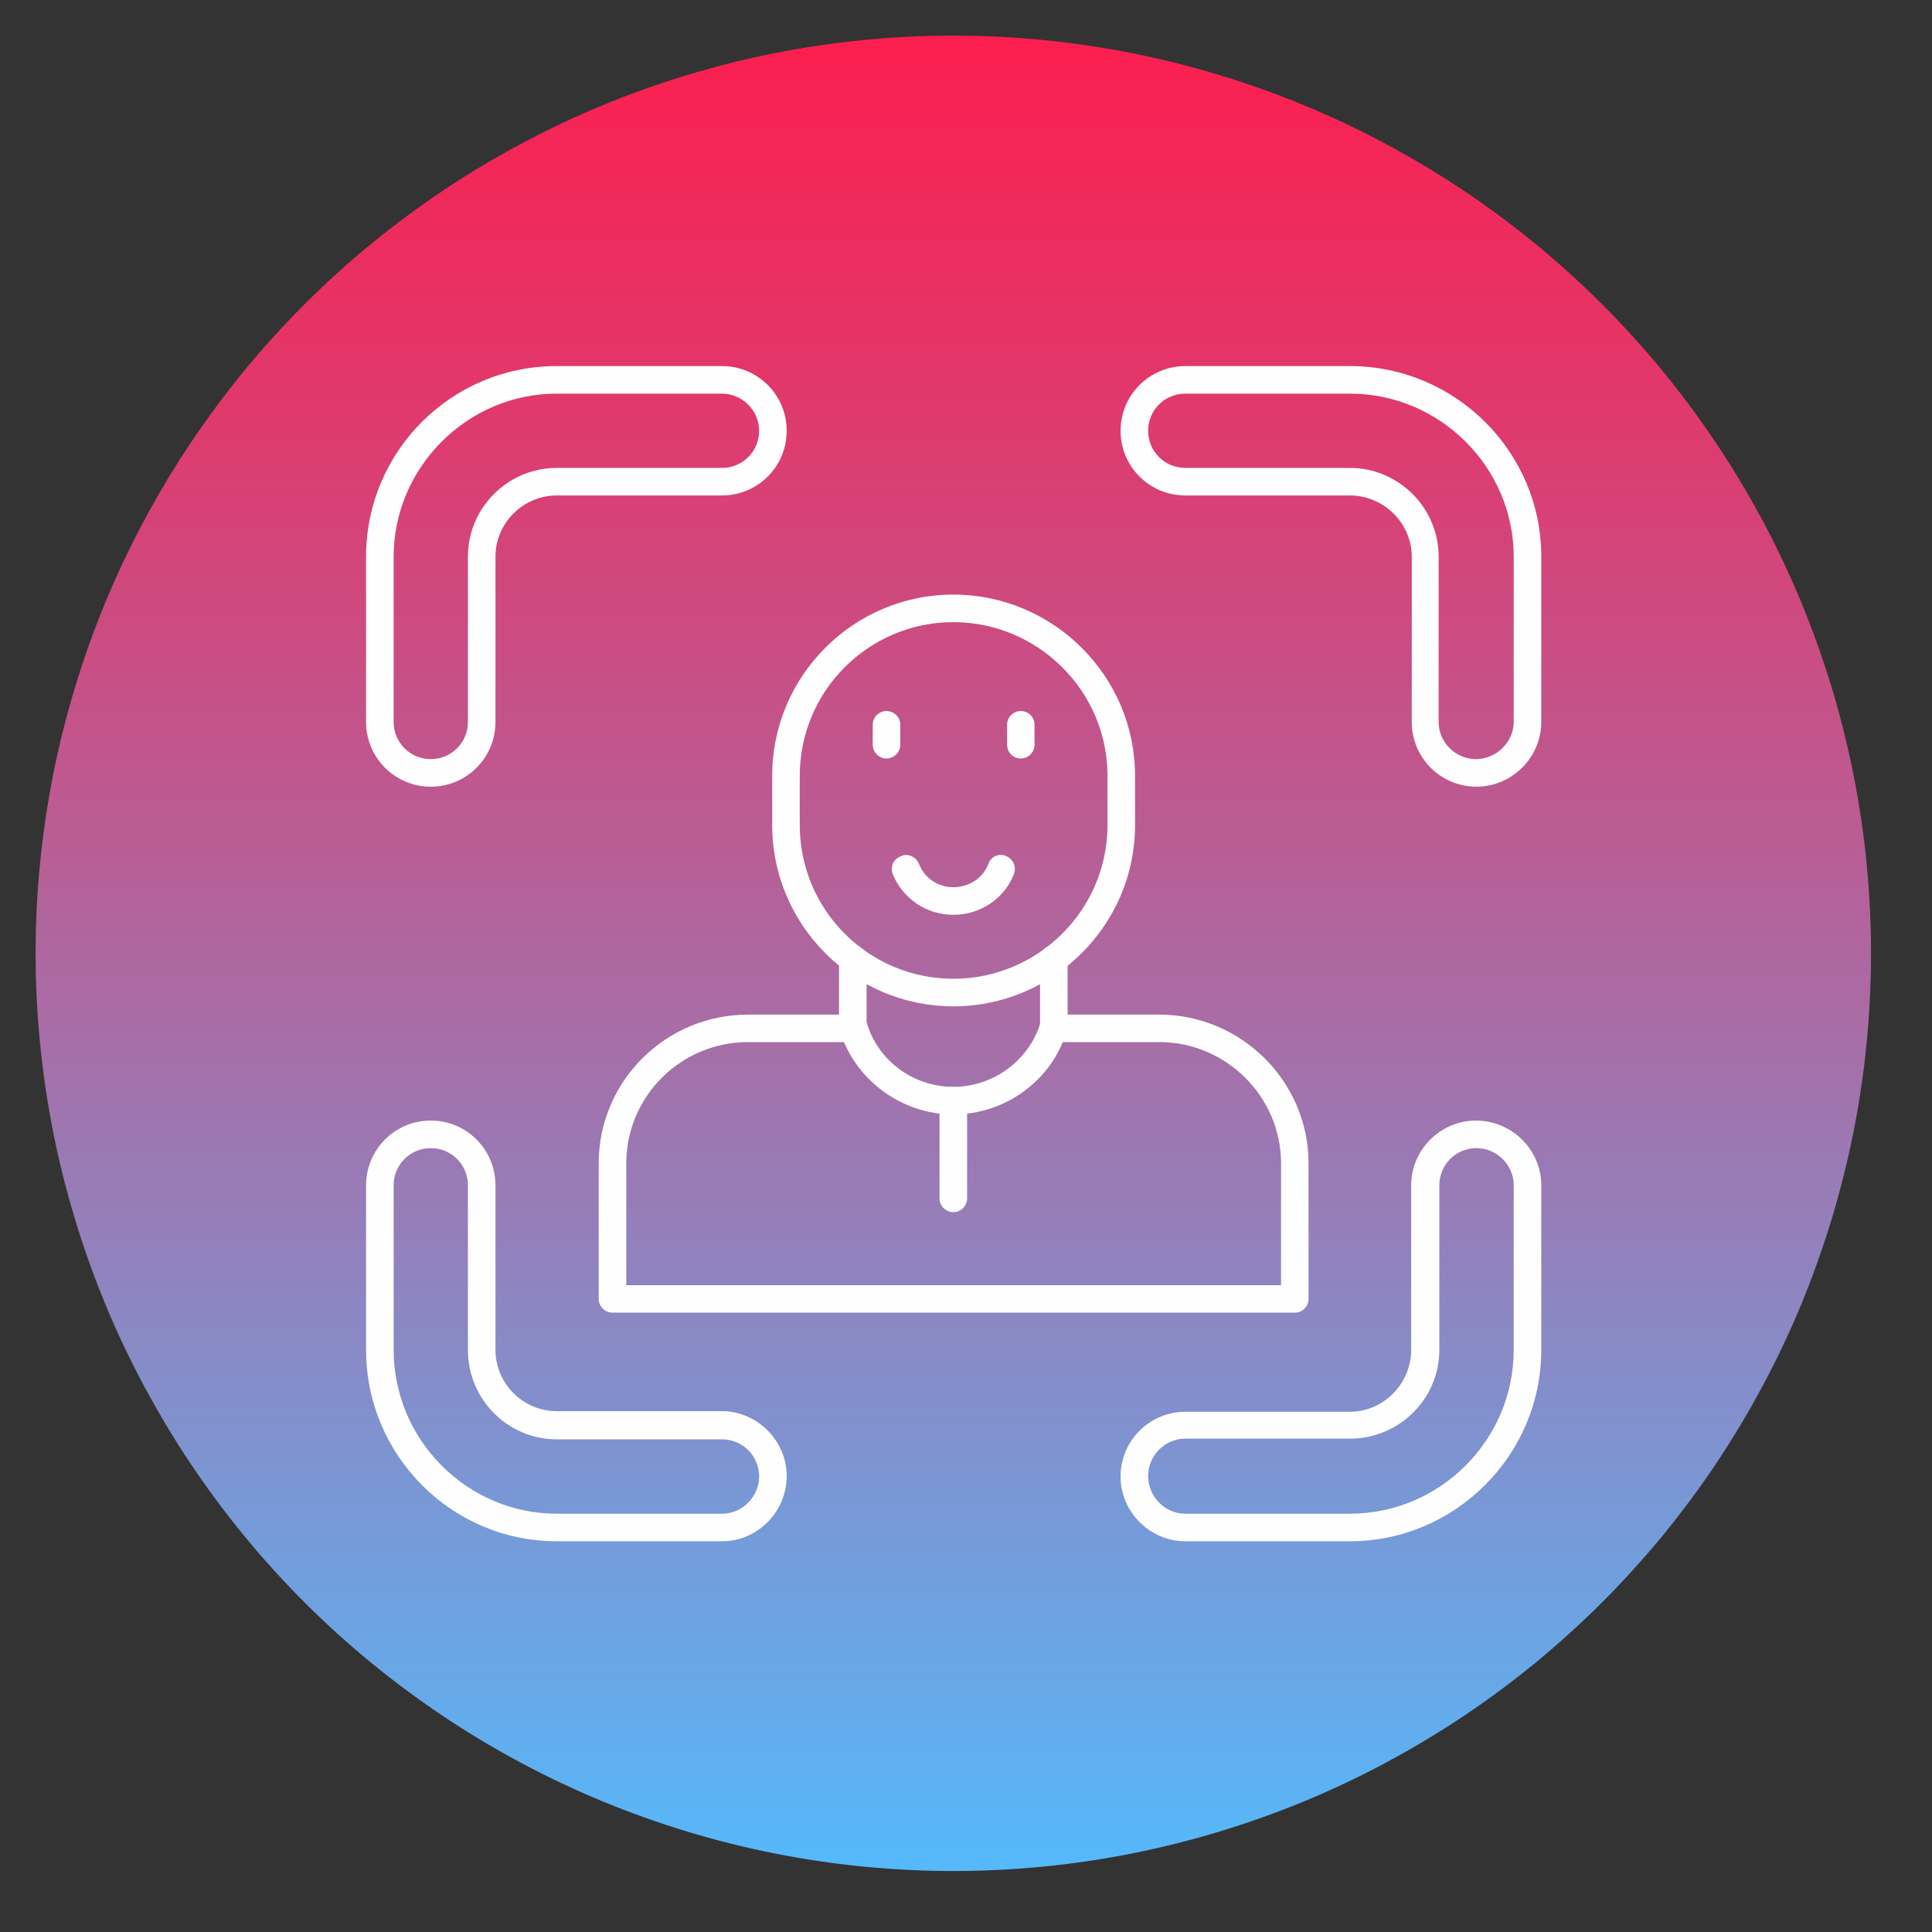 <svg xmlns="http://www.w3.org/2000/svg" xmlns:xlink="http://www.w3.org/1999/xlink" width="100" zoomAndPan="magnify" viewBox="0 0 75 75" height="100" preserveAspectRatio="xMidYMid meet" version="1.0"><rect x="0" y="0" width="75" height="75" fill="#333333" stroke="none"/><defs><clipPath id="83b6049a85"><path d="M 22.5 22.5 L 52.5 22.5 L 52.5 52.5 L 22.5 52.5 Z M 22.5 22.5 " clip-rule="nonzero"/></clipPath><clipPath id="0a7b46262e"><path d="M 23.5 32 L 23.5 27.25 C 23.5 26.285 24.285 25.5 25.25 25.5 L 30 25.5 C 30.277 25.5 30.5 25.723 30.5 26 C 30.5 26.277 30.277 26.5 30 26.5 L 25.25 26.5 C 24.836 26.5 24.5 26.836 24.5 27.25 L 24.5 32 C 24.5 32.277 24.277 32.5 24 32.5 C 23.723 32.5 23.5 32.277 23.5 32 Z M 45 26.5 L 49.75 26.5 C 50.164 26.5 50.5 26.836 50.5 27.25 L 50.5 32 C 50.5 32.277 50.723 32.5 51 32.5 C 51.277 32.5 51.5 32.277 51.5 32 L 51.5 27.25 C 51.5 26.285 50.715 25.5 49.75 25.5 L 45 25.5 C 44.723 25.5 44.5 25.723 44.5 26 C 44.5 26.277 44.723 26.5 45 26.5 Z M 30 48.5 L 25.25 48.5 C 24.836 48.5 24.5 48.164 24.5 47.75 L 24.5 43 C 24.5 42.723 24.277 42.5 24 42.5 C 23.723 42.5 23.5 42.723 23.5 43 L 23.5 47.75 C 23.5 48.715 24.285 49.5 25.25 49.5 L 30 49.5 C 30.277 49.5 30.5 49.277 30.5 49 C 30.5 48.723 30.277 48.5 30 48.5 Z M 51 42.5 C 50.723 42.5 50.5 42.723 50.5 43 L 50.5 47.75 C 50.5 48.164 50.164 48.5 49.75 48.5 L 45 48.5 C 44.723 48.5 44.5 48.723 44.5 49 C 44.5 49.277 44.723 49.5 45 49.5 L 49.75 49.5 C 50.715 49.5 51.5 48.715 51.5 47.75 L 51.5 43 C 51.5 42.723 51.277 42.5 51 42.5 Z M 30.07 36.625 C 30.07 36.625 30.066 36.625 30.062 36.629 C 30.059 36.633 30.059 36.637 30.059 36.637 L 30.285 38.668 C 30.324 39.016 30.5 39.324 30.777 39.531 C 30.938 39.652 31.117 39.73 31.305 39.762 L 31.172 36.625 Z M 44.938 36.629 C 44.934 36.625 44.93 36.625 44.93 36.625 L 43.828 36.625 L 43.695 39.762 C 43.883 39.73 44.062 39.652 44.223 39.531 C 44.5 39.324 44.676 39.016 44.715 38.668 L 44.941 36.637 C 44.941 36.637 44.941 36.633 44.938 36.629 Z M 42.508 33.574 C 42.785 33.863 42.93 34.242 42.914 34.645 L 42.684 39.969 C 42.578 42.887 40.738 45.414 37.996 46.414 C 37.676 46.527 37.324 46.527 37.004 46.414 C 34.262 45.414 32.422 42.887 32.316 39.965 L 32.086 34.645 C 32.07 34.242 32.215 33.863 32.492 33.574 C 32.77 33.285 33.141 33.125 33.543 33.125 L 35.109 33.125 L 35.516 34.746 C 35.566 34.949 35.738 35.098 35.945 35.121 C 36.152 35.145 36.355 35.035 36.445 34.848 L 37.309 33.125 L 41.457 33.125 C 41.859 33.125 42.23 33.285 42.508 33.574 Z M 37.055 39.402 L 36.055 41.402 C 35.93 41.648 36.031 41.949 36.277 42.074 L 37.277 42.574 C 37.348 42.609 37.426 42.625 37.5 42.625 C 37.684 42.625 37.859 42.523 37.945 42.348 C 38.07 42.102 37.969 41.801 37.723 41.68 L 37.172 41.402 L 37.945 39.848 C 38.07 39.602 37.969 39.301 37.723 39.18 C 37.477 39.055 37.176 39.156 37.055 39.402 Z M 35.973 37.875 L 36.223 38.043 C 36.309 38.098 36.402 38.125 36.5 38.125 C 36.66 38.125 36.82 38.047 36.918 37.902 C 37.07 37.672 37.008 37.363 36.777 37.211 L 36.527 37.043 C 35.625 36.441 34.582 36.125 33.5 36.125 C 33.223 36.125 33 36.348 33 36.625 C 33 36.902 33.223 37.125 33.5 37.125 C 34.383 37.125 35.238 37.383 35.973 37.875 Z M 35.5 39.625 C 35.777 39.625 36 39.402 36 39.125 L 36 38.625 C 36 38.348 35.777 38.125 35.5 38.125 C 35.223 38.125 35 38.348 35 38.625 L 35 39.125 C 35 39.402 35.223 39.625 35.5 39.625 Z M 39.414 43.848 C 39.262 43.617 38.953 43.555 38.723 43.711 C 37.98 44.203 37.02 44.203 36.277 43.711 C 36.047 43.555 35.738 43.617 35.582 43.848 C 35.43 44.078 35.492 44.387 35.723 44.543 C 36.262 44.902 36.883 45.082 37.5 45.082 C 38.117 45.082 38.738 44.902 39.277 44.543 C 39.508 44.387 39.57 44.078 39.414 43.848 Z M 40 38.625 C 40 38.348 39.777 38.125 39.5 38.125 C 39.223 38.125 39 38.348 39 38.625 L 39 39.125 C 39 39.402 39.223 39.625 39.5 39.625 C 39.777 39.625 40 39.402 40 39.125 Z M 42 36.625 C 42 36.348 41.777 36.125 41.5 36.125 C 40.418 36.125 39.375 36.441 38.473 37.043 L 38.223 37.211 C 37.992 37.363 37.93 37.672 38.082 37.902 C 38.18 38.047 38.34 38.125 38.5 38.125 C 38.598 38.125 38.691 38.098 38.777 38.043 L 39.027 37.875 C 39.762 37.383 40.617 37.125 41.5 37.125 C 41.777 37.125 42 36.902 42 36.625 Z M 43.91 34.688 L 43.871 35.625 L 44.5 35.625 L 44.5 32.27 C 44.5 30.262 42.863 28.625 40.855 28.625 L 34.145 28.625 C 32.137 28.625 30.5 30.262 30.5 32.27 L 30.5 35.625 L 31.129 35.625 L 31.09 34.688 C 31.059 34.012 31.301 33.371 31.77 32.883 C 32.234 32.395 32.867 32.125 33.543 32.125 L 35.5 32.125 C 35.73 32.125 35.93 32.281 35.984 32.504 L 36.156 33.191 L 36.555 32.402 C 36.637 32.23 36.812 32.125 37 32.125 L 41.457 32.125 C 42.133 32.125 42.766 32.395 43.23 32.883 C 43.699 33.371 43.941 34.012 43.91 34.688 Z M 37.5 26.5 C 37.777 26.5 38 26.277 38 26 L 38 23 C 38 22.723 37.777 22.5 37.5 22.5 C 37.223 22.5 37 22.723 37 23 L 37 26 C 37 26.277 37.223 26.5 37.5 26.5 Z M 37.5 48.5 C 37.223 48.5 37 48.723 37 49 L 37 52 C 37 52.277 37.223 52.5 37.5 52.5 C 37.777 52.5 38 52.277 38 52 L 38 49 C 38 48.723 37.777 48.5 37.5 48.5 Z M 52 37 L 49 37 C 48.723 37 48.5 37.223 48.5 37.5 C 48.5 37.777 48.723 38 49 38 L 52 38 C 52.277 38 52.5 37.777 52.5 37.5 C 52.5 37.223 52.277 37 52 37 Z M 26.5 37.5 C 26.5 37.223 26.277 37 26 37 L 23 37 C 22.723 37 22.5 37.223 22.5 37.5 C 22.5 37.777 22.723 38 23 38 L 26 38 C 26.277 38 26.5 37.777 26.5 37.5 Z M 26.5 37.5 " clip-rule="nonzero"/></clipPath><linearGradient x1="16" gradientTransform="matrix(0.062, 0, 0, 0.062, 21.5, 21.5)" y1="496" x2="496" gradientUnits="userSpaceOnUse" y2="16" id="573dd1a221"><stop stop-opacity="1" stop-color="rgb(36.899%, 73.7%, 89.799%)" offset="0"/><stop stop-opacity="1" stop-color="rgb(36.899%, 73.7%, 89.799%)" offset="0.062"/><stop stop-opacity="1" stop-color="rgb(36.899%, 73.7%, 89.799%)" offset="0.078"/><stop stop-opacity="1" stop-color="rgb(38.13%, 72.887%, 89.799%)" offset="0.082"/><stop stop-opacity="1" stop-color="rgb(39.362%, 72.073%, 89.801%)" offset="0.086"/><stop stop-opacity="1" stop-color="rgb(39.655%, 71.843%, 89.804%)" offset="0.09"/><stop stop-opacity="1" stop-color="rgb(39.949%, 71.614%, 89.809%)" offset="0.094"/><stop stop-opacity="1" stop-color="rgb(40.244%, 71.385%, 89.812%)" offset="0.098"/><stop stop-opacity="1" stop-color="rgb(40.538%, 71.156%, 89.816%)" offset="0.102"/><stop stop-opacity="1" stop-color="rgb(40.831%, 70.926%, 89.819%)" offset="0.105"/><stop stop-opacity="1" stop-color="rgb(41.125%, 70.697%, 89.824%)" offset="0.109"/><stop stop-opacity="1" stop-color="rgb(41.418%, 70.468%, 89.827%)" offset="0.113"/><stop stop-opacity="1" stop-color="rgb(41.713%, 70.239%, 89.83%)" offset="0.117"/><stop stop-opacity="1" stop-color="rgb(42.007%, 70.01%, 89.833%)" offset="0.121"/><stop stop-opacity="1" stop-color="rgb(42.302%, 69.781%, 89.838%)" offset="0.125"/><stop stop-opacity="1" stop-color="rgb(42.595%, 69.551%, 89.841%)" offset="0.129"/><stop stop-opacity="1" stop-color="rgb(42.889%, 69.322%, 89.845%)" offset="0.133"/><stop stop-opacity="1" stop-color="rgb(43.182%, 69.093%, 89.848%)" offset="0.137"/><stop stop-opacity="1" stop-color="rgb(43.477%, 68.864%, 89.853%)" offset="0.141"/><stop stop-opacity="1" stop-color="rgb(43.771%, 68.636%, 89.856%)" offset="0.145"/><stop stop-opacity="1" stop-color="rgb(44.066%, 68.407%, 89.859%)" offset="0.148"/><stop stop-opacity="1" stop-color="rgb(44.359%, 68.176%, 89.862%)" offset="0.152"/><stop stop-opacity="1" stop-color="rgb(44.653%, 67.947%, 89.867%)" offset="0.156"/><stop stop-opacity="1" stop-color="rgb(44.946%, 67.719%, 89.87%)" offset="0.16"/><stop stop-opacity="1" stop-color="rgb(45.241%, 67.49%, 89.874%)" offset="0.164"/><stop stop-opacity="1" stop-color="rgb(45.534%, 67.261%, 89.877%)" offset="0.168"/><stop stop-opacity="1" stop-color="rgb(45.828%, 67.032%, 89.882%)" offset="0.172"/><stop stop-opacity="1" stop-color="rgb(46.123%, 66.801%, 89.885%)" offset="0.176"/><stop stop-opacity="1" stop-color="rgb(46.417%, 66.573%, 89.89%)" offset="0.18"/><stop stop-opacity="1" stop-color="rgb(46.71%, 66.344%, 89.893%)" offset="0.184"/><stop stop-opacity="1" stop-color="rgb(47.005%, 66.115%, 89.896%)" offset="0.188"/><stop stop-opacity="1" stop-color="rgb(47.298%, 65.886%, 89.899%)" offset="0.191"/><stop stop-opacity="1" stop-color="rgb(47.592%, 65.657%, 89.903%)" offset="0.195"/><stop stop-opacity="1" stop-color="rgb(47.887%, 65.427%, 89.906%)" offset="0.199"/><stop stop-opacity="1" stop-color="rgb(48.181%, 65.198%, 89.911%)" offset="0.203"/><stop stop-opacity="1" stop-color="rgb(48.474%, 64.969%, 89.914%)" offset="0.207"/><stop stop-opacity="1" stop-color="rgb(48.769%, 64.74%, 89.919%)" offset="0.211"/><stop stop-opacity="1" stop-color="rgb(49.062%, 64.511%, 89.922%)" offset="0.215"/><stop stop-opacity="1" stop-color="rgb(49.356%, 64.282%, 89.926%)" offset="0.219"/><stop stop-opacity="1" stop-color="rgb(49.651%, 64.052%, 89.929%)" offset="0.223"/><stop stop-opacity="1" stop-color="rgb(49.945%, 63.823%, 89.932%)" offset="0.227"/><stop stop-opacity="1" stop-color="rgb(50.238%, 63.594%, 89.935%)" offset="0.23"/><stop stop-opacity="1" stop-color="rgb(50.533%, 63.365%, 89.94%)" offset="0.234"/><stop stop-opacity="1" stop-color="rgb(50.825%, 63.136%, 89.943%)" offset="0.238"/><stop stop-opacity="1" stop-color="rgb(51.12%, 62.907%, 89.948%)" offset="0.242"/><stop stop-opacity="1" stop-color="rgb(51.414%, 62.677%, 89.951%)" offset="0.246"/><stop stop-opacity="1" stop-color="rgb(51.709%, 62.448%, 89.955%)" offset="0.25"/><stop stop-opacity="1" stop-color="rgb(52.002%, 62.219%, 89.958%)" offset="0.254"/><stop stop-opacity="1" stop-color="rgb(52.296%, 61.99%, 89.961%)" offset="0.258"/><stop stop-opacity="1" stop-color="rgb(52.589%, 61.76%, 89.964%)" offset="0.262"/><stop stop-opacity="1" stop-color="rgb(52.884%, 61.531%, 89.969%)" offset="0.266"/><stop stop-opacity="1" stop-color="rgb(53.177%, 61.302%, 89.972%)" offset="0.27"/><stop stop-opacity="1" stop-color="rgb(53.471%, 61.073%, 89.977%)" offset="0.273"/><stop stop-opacity="1" stop-color="rgb(53.766%, 60.844%, 89.98%)" offset="0.277"/><stop stop-opacity="1" stop-color="rgb(54.06%, 60.616%, 89.984%)" offset="0.281"/><stop stop-opacity="1" stop-color="rgb(54.353%, 60.385%, 89.987%)" offset="0.285"/><stop stop-opacity="1" stop-color="rgb(54.648%, 60.156%, 89.992%)" offset="0.289"/><stop stop-opacity="1" stop-color="rgb(54.941%, 59.927%, 89.995%)" offset="0.293"/><stop stop-opacity="1" stop-color="rgb(55.235%, 59.698%, 89.998%)" offset="0.297"/><stop stop-opacity="1" stop-color="rgb(55.53%, 59.47%, 90.001%)" offset="0.301"/><stop stop-opacity="1" stop-color="rgb(55.824%, 59.241%, 90.005%)" offset="0.305"/><stop stop-opacity="1" stop-color="rgb(56.117%, 59.01%, 90.009%)" offset="0.309"/><stop stop-opacity="1" stop-color="rgb(56.412%, 58.781%, 90.013%)" offset="0.312"/><stop stop-opacity="1" stop-color="rgb(56.705%, 58.553%, 90.016%)" offset="0.316"/><stop stop-opacity="1" stop-color="rgb(56.999%, 58.324%, 90.021%)" offset="0.32"/><stop stop-opacity="1" stop-color="rgb(57.294%, 58.095%, 90.024%)" offset="0.324"/><stop stop-opacity="1" stop-color="rgb(57.588%, 57.866%, 90.028%)" offset="0.328"/><stop stop-opacity="1" stop-color="rgb(57.881%, 57.635%, 90.031%)" offset="0.332"/><stop stop-opacity="1" stop-color="rgb(58.176%, 57.407%, 90.034%)" offset="0.336"/><stop stop-opacity="1" stop-color="rgb(58.469%, 57.178%, 90.038%)" offset="0.34"/><stop stop-opacity="1" stop-color="rgb(58.763%, 56.949%, 90.042%)" offset="0.344"/><stop stop-opacity="1" stop-color="rgb(59.058%, 56.72%, 90.045%)" offset="0.348"/><stop stop-opacity="1" stop-color="rgb(59.352%, 56.491%, 90.05%)" offset="0.352"/><stop stop-opacity="1" stop-color="rgb(59.645%, 56.261%, 90.053%)" offset="0.355"/><stop stop-opacity="1" stop-color="rgb(59.94%, 56.032%, 90.057%)" offset="0.359"/><stop stop-opacity="1" stop-color="rgb(60.233%, 55.803%, 90.06%)" offset="0.363"/><stop stop-opacity="1" stop-color="rgb(60.527%, 55.574%, 90.063%)" offset="0.367"/><stop stop-opacity="1" stop-color="rgb(60.82%, 55.345%, 90.067%)" offset="0.371"/><stop stop-opacity="1" stop-color="rgb(61.115%, 55.116%, 90.071%)" offset="0.375"/><stop stop-opacity="1" stop-color="rgb(61.409%, 54.886%, 90.074%)" offset="0.379"/><stop stop-opacity="1" stop-color="rgb(61.703%, 54.657%, 90.079%)" offset="0.383"/><stop stop-opacity="1" stop-color="rgb(61.996%, 54.428%, 90.082%)" offset="0.387"/><stop stop-opacity="1" stop-color="rgb(62.291%, 54.199%, 90.086%)" offset="0.391"/><stop stop-opacity="1" stop-color="rgb(62.584%, 53.97%, 90.089%)" offset="0.395"/><stop stop-opacity="1" stop-color="rgb(62.878%, 53.741%, 90.094%)" offset="0.398"/><stop stop-opacity="1" stop-color="rgb(63.173%, 53.511%, 90.097%)" offset="0.402"/><stop stop-opacity="1" stop-color="rgb(63.467%, 53.282%, 90.1%)" offset="0.406"/><stop stop-opacity="1" stop-color="rgb(63.76%, 53.053%, 90.103%)" offset="0.41"/><stop stop-opacity="1" stop-color="rgb(64.055%, 52.824%, 90.108%)" offset="0.414"/><stop stop-opacity="1" stop-color="rgb(64.348%, 52.594%, 90.111%)" offset="0.418"/><stop stop-opacity="1" stop-color="rgb(64.642%, 52.365%, 90.115%)" offset="0.422"/><stop stop-opacity="1" stop-color="rgb(64.937%, 52.136%, 90.118%)" offset="0.426"/><stop stop-opacity="1" stop-color="rgb(65.231%, 51.907%, 90.123%)" offset="0.43"/><stop stop-opacity="1" stop-color="rgb(65.524%, 51.678%, 90.126%)" offset="0.434"/><stop stop-opacity="1" stop-color="rgb(65.819%, 51.45%, 90.131%)" offset="0.438"/><stop stop-opacity="1" stop-color="rgb(66.112%, 51.219%, 90.134%)" offset="0.441"/><stop stop-opacity="1" stop-color="rgb(66.406%, 50.99%, 90.137%)" offset="0.445"/><stop stop-opacity="1" stop-color="rgb(66.701%, 50.761%, 90.14%)" offset="0.449"/><stop stop-opacity="1" stop-color="rgb(66.995%, 50.533%, 90.144%)" offset="0.453"/><stop stop-opacity="1" stop-color="rgb(67.288%, 50.304%, 90.147%)" offset="0.457"/><stop stop-opacity="1" stop-color="rgb(67.583%, 50.075%, 90.152%)" offset="0.461"/><stop stop-opacity="1" stop-color="rgb(67.876%, 49.844%, 90.155%)" offset="0.465"/><stop stop-opacity="1" stop-color="rgb(68.17%, 49.615%, 90.16%)" offset="0.469"/><stop stop-opacity="1" stop-color="rgb(68.463%, 49.387%, 90.163%)" offset="0.473"/><stop stop-opacity="1" stop-color="rgb(68.758%, 49.158%, 90.166%)" offset="0.477"/><stop stop-opacity="1" stop-color="rgb(69.052%, 48.929%, 90.169%)" offset="0.48"/><stop stop-opacity="1" stop-color="rgb(69.347%, 48.7%, 90.173%)" offset="0.484"/><stop stop-opacity="1" stop-color="rgb(69.64%, 48.47%, 90.176%)" offset="0.488"/><stop stop-opacity="1" stop-color="rgb(69.934%, 48.241%, 90.181%)" offset="0.492"/><stop stop-opacity="1" stop-color="rgb(70.227%, 48.012%, 90.184%)" offset="0.496"/><stop stop-opacity="1" stop-color="rgb(70.522%, 47.783%, 90.189%)" offset="0.5"/><stop stop-opacity="1" stop-color="rgb(70.816%, 47.554%, 90.192%)" offset="0.504"/><stop stop-opacity="1" stop-color="rgb(71.111%, 47.325%, 90.196%)" offset="0.508"/><stop stop-opacity="1" stop-color="rgb(71.33%, 47.162%, 89.97%)" offset="0.512"/><stop stop-opacity="1" stop-color="rgb(71.55%, 46.999%, 89.745%)" offset="0.516"/><stop stop-opacity="1" stop-color="rgb(71.696%, 46.899%, 89.297%)" offset="0.52"/><stop stop-opacity="1" stop-color="rgb(71.844%, 46.802%, 88.85%)" offset="0.523"/><stop stop-opacity="1" stop-color="rgb(71.992%, 46.703%, 88.403%)" offset="0.527"/><stop stop-opacity="1" stop-color="rgb(72.141%, 46.605%, 87.956%)" offset="0.531"/><stop stop-opacity="1" stop-color="rgb(72.289%, 46.506%, 87.509%)" offset="0.535"/><stop stop-opacity="1" stop-color="rgb(72.437%, 46.408%, 87.062%)" offset="0.539"/><stop stop-opacity="1" stop-color="rgb(72.583%, 46.309%, 86.615%)" offset="0.543"/><stop stop-opacity="1" stop-color="rgb(72.731%, 46.211%, 86.168%)" offset="0.547"/><stop stop-opacity="1" stop-color="rgb(72.879%, 46.112%, 85.721%)" offset="0.551"/><stop stop-opacity="1" stop-color="rgb(73.027%, 46.014%, 85.274%)" offset="0.555"/><stop stop-opacity="1" stop-color="rgb(73.174%, 45.915%, 84.827%)" offset="0.559"/><stop stop-opacity="1" stop-color="rgb(73.322%, 45.818%, 84.38%)" offset="0.562"/><stop stop-opacity="1" stop-color="rgb(73.47%, 45.718%, 83.932%)" offset="0.566"/><stop stop-opacity="1" stop-color="rgb(73.618%, 45.621%, 83.487%)" offset="0.57"/><stop stop-opacity="1" stop-color="rgb(73.766%, 45.522%, 83.04%)" offset="0.574"/><stop stop-opacity="1" stop-color="rgb(73.914%, 45.424%, 82.593%)" offset="0.578"/><stop stop-opacity="1" stop-color="rgb(74.06%, 45.325%, 82.146%)" offset="0.582"/><stop stop-opacity="1" stop-color="rgb(74.208%, 45.227%, 81.699%)" offset="0.586"/><stop stop-opacity="1" stop-color="rgb(74.356%, 45.128%, 81.252%)" offset="0.59"/><stop stop-opacity="1" stop-color="rgb(74.504%, 45.029%, 80.804%)" offset="0.594"/><stop stop-opacity="1" stop-color="rgb(74.652%, 44.93%, 80.357%)" offset="0.598"/><stop stop-opacity="1" stop-color="rgb(74.8%, 44.832%, 79.91%)" offset="0.602"/><stop stop-opacity="1" stop-color="rgb(74.947%, 44.733%, 79.463%)" offset="0.605"/><stop stop-opacity="1" stop-color="rgb(75.095%, 44.635%, 79.016%)" offset="0.609"/><stop stop-opacity="1" stop-color="rgb(75.243%, 44.536%, 78.569%)" offset="0.613"/><stop stop-opacity="1" stop-color="rgb(75.391%, 44.438%, 78.122%)" offset="0.617"/><stop stop-opacity="1" stop-color="rgb(75.537%, 44.339%, 77.675%)" offset="0.621"/><stop stop-opacity="1" stop-color="rgb(75.685%, 44.241%, 77.228%)" offset="0.625"/><stop stop-opacity="1" stop-color="rgb(75.833%, 44.142%, 76.781%)" offset="0.629"/><stop stop-opacity="1" stop-color="rgb(75.981%, 44.044%, 76.334%)" offset="0.633"/><stop stop-opacity="1" stop-color="rgb(76.129%, 43.945%, 75.887%)" offset="0.637"/><stop stop-opacity="1" stop-color="rgb(76.277%, 43.848%, 75.439%)" offset="0.641"/><stop stop-opacity="1" stop-color="rgb(76.424%, 43.748%, 74.992%)" offset="0.645"/><stop stop-opacity="1" stop-color="rgb(76.572%, 43.651%, 74.545%)" offset="0.648"/><stop stop-opacity="1" stop-color="rgb(76.72%, 43.552%, 74.098%)" offset="0.652"/><stop stop-opacity="1" stop-color="rgb(76.868%, 43.454%, 73.651%)" offset="0.656"/><stop stop-opacity="1" stop-color="rgb(77.016%, 43.355%, 73.204%)" offset="0.66"/><stop stop-opacity="1" stop-color="rgb(77.164%, 43.257%, 72.757%)" offset="0.664"/><stop stop-opacity="1" stop-color="rgb(77.31%, 43.158%, 72.31%)" offset="0.668"/><stop stop-opacity="1" stop-color="rgb(77.458%, 43.06%, 71.863%)" offset="0.672"/><stop stop-opacity="1" stop-color="rgb(77.606%, 42.961%, 71.416%)" offset="0.676"/><stop stop-opacity="1" stop-color="rgb(77.754%, 42.863%, 70.969%)" offset="0.68"/><stop stop-opacity="1" stop-color="rgb(77.901%, 42.764%, 70.522%)" offset="0.684"/><stop stop-opacity="1" stop-color="rgb(78.049%, 42.665%, 70.074%)" offset="0.688"/><stop stop-opacity="1" stop-color="rgb(78.197%, 42.566%, 69.627%)" offset="0.691"/><stop stop-opacity="1" stop-color="rgb(78.345%, 42.468%, 69.18%)" offset="0.695"/><stop stop-opacity="1" stop-color="rgb(78.493%, 42.369%, 68.733%)" offset="0.699"/><stop stop-opacity="1" stop-color="rgb(78.641%, 42.271%, 68.286%)" offset="0.703"/><stop stop-opacity="1" stop-color="rgb(78.787%, 42.172%, 67.839%)" offset="0.707"/><stop stop-opacity="1" stop-color="rgb(78.935%, 42.075%, 67.392%)" offset="0.711"/><stop stop-opacity="1" stop-color="rgb(79.083%, 41.975%, 66.945%)" offset="0.715"/><stop stop-opacity="1" stop-color="rgb(79.231%, 41.878%, 66.498%)" offset="0.719"/><stop stop-opacity="1" stop-color="rgb(79.379%, 41.779%, 66.051%)" offset="0.723"/><stop stop-opacity="1" stop-color="rgb(79.527%, 41.681%, 65.605%)" offset="0.727"/><stop stop-opacity="1" stop-color="rgb(79.674%, 41.582%, 65.158%)" offset="0.73"/><stop stop-opacity="1" stop-color="rgb(79.822%, 41.484%, 64.711%)" offset="0.734"/><stop stop-opacity="1" stop-color="rgb(79.97%, 41.385%, 64.264%)" offset="0.738"/><stop stop-opacity="1" stop-color="rgb(80.118%, 41.287%, 63.817%)" offset="0.742"/><stop stop-opacity="1" stop-color="rgb(80.264%, 41.188%, 63.37%)" offset="0.746"/><stop stop-opacity="1" stop-color="rgb(80.412%, 41.09%, 62.923%)" offset="0.75"/><stop stop-opacity="1" stop-color="rgb(80.56%, 40.991%, 62.476%)" offset="0.754"/><stop stop-opacity="1" stop-color="rgb(80.708%, 40.894%, 62.029%)" offset="0.758"/><stop stop-opacity="1" stop-color="rgb(80.856%, 40.794%, 61.581%)" offset="0.762"/><stop stop-opacity="1" stop-color="rgb(81.004%, 40.697%, 61.134%)" offset="0.766"/><stop stop-opacity="1" stop-color="rgb(81.151%, 40.598%, 60.687%)" offset="0.77"/><stop stop-opacity="1" stop-color="rgb(81.299%, 40.5%, 60.24%)" offset="0.773"/><stop stop-opacity="1" stop-color="rgb(81.447%, 40.401%, 59.793%)" offset="0.777"/><stop stop-opacity="1" stop-color="rgb(81.595%, 40.302%, 59.346%)" offset="0.781"/><stop stop-opacity="1" stop-color="rgb(81.743%, 40.202%, 58.899%)" offset="0.785"/><stop stop-opacity="1" stop-color="rgb(81.891%, 40.105%, 58.452%)" offset="0.789"/><stop stop-opacity="1" stop-color="rgb(82.037%, 40.005%, 58.005%)" offset="0.793"/><stop stop-opacity="1" stop-color="rgb(82.185%, 39.908%, 57.558%)" offset="0.797"/><stop stop-opacity="1" stop-color="rgb(82.333%, 39.809%, 57.111%)" offset="0.801"/><stop stop-opacity="1" stop-color="rgb(82.481%, 39.711%, 56.664%)" offset="0.805"/><stop stop-opacity="1" stop-color="rgb(82.629%, 39.612%, 56.216%)" offset="0.809"/><stop stop-opacity="1" stop-color="rgb(82.777%, 39.514%, 55.769%)" offset="0.812"/><stop stop-opacity="1" stop-color="rgb(82.924%, 39.415%, 55.322%)" offset="0.816"/><stop stop-opacity="1" stop-color="rgb(83.072%, 39.317%, 54.875%)" offset="0.82"/><stop stop-opacity="1" stop-color="rgb(83.22%, 39.218%, 54.428%)" offset="0.824"/><stop stop-opacity="1" stop-color="rgb(83.368%, 39.12%, 53.981%)" offset="0.828"/><stop stop-opacity="1" stop-color="rgb(83.514%, 39.021%, 53.534%)" offset="0.832"/><stop stop-opacity="1" stop-color="rgb(83.662%, 38.924%, 53.087%)" offset="0.836"/><stop stop-opacity="1" stop-color="rgb(83.81%, 38.824%, 52.64%)" offset="0.84"/><stop stop-opacity="1" stop-color="rgb(83.958%, 38.727%, 52.193%)" offset="0.844"/><stop stop-opacity="1" stop-color="rgb(84.106%, 38.628%, 51.746%)" offset="0.848"/><stop stop-opacity="1" stop-color="rgb(84.254%, 38.53%, 51.299%)" offset="0.852"/><stop stop-opacity="1" stop-color="rgb(84.401%, 38.431%, 50.851%)" offset="0.855"/><stop stop-opacity="1" stop-color="rgb(84.549%, 38.333%, 50.404%)" offset="0.859"/><stop stop-opacity="1" stop-color="rgb(84.697%, 38.234%, 49.957%)" offset="0.863"/><stop stop-opacity="1" stop-color="rgb(84.845%, 38.135%, 49.51%)" offset="0.867"/><stop stop-opacity="1" stop-color="rgb(84.993%, 38.036%, 49.063%)" offset="0.871"/><stop stop-opacity="1" stop-color="rgb(85.141%, 37.938%, 48.616%)" offset="0.875"/><stop stop-opacity="1" stop-color="rgb(85.287%, 37.839%, 48.169%)" offset="0.879"/><stop stop-opacity="1" stop-color="rgb(85.435%, 37.741%, 47.722%)" offset="0.883"/><stop stop-opacity="1" stop-color="rgb(85.583%, 37.642%, 47.275%)" offset="0.887"/><stop stop-opacity="1" stop-color="rgb(85.732%, 37.544%, 46.829%)" offset="0.891"/><stop stop-opacity="1" stop-color="rgb(85.878%, 37.445%, 46.382%)" offset="0.895"/><stop stop-opacity="1" stop-color="rgb(86.026%, 37.347%, 45.935%)" offset="0.898"/><stop stop-opacity="1" stop-color="rgb(86.174%, 37.248%, 45.488%)" offset="0.902"/><stop stop-opacity="1" stop-color="rgb(86.322%, 37.151%, 45.041%)" offset="0.906"/><stop stop-opacity="1" stop-color="rgb(86.47%, 37.051%, 44.594%)" offset="0.91"/><stop stop-opacity="1" stop-color="rgb(86.618%, 36.954%, 44.147%)" offset="0.914"/><stop stop-opacity="1" stop-color="rgb(87.608%, 36.327%, 41.072%)" offset="0.918"/><stop stop-opacity="1" stop-color="rgb(88.599%, 35.699%, 37.999%)" offset="0.922"/><stop stop-opacity="1" stop-color="rgb(88.599%, 35.699%, 37.999%)" offset="0.938"/><stop stop-opacity="1" stop-color="rgb(88.599%, 35.699%, 37.999%)" offset="1"/></linearGradient><clipPath id="afed50286c"><path d="M 1.383 1.383 L 72.633 1.383 L 72.633 72.633 L 1.383 72.633 Z M 1.383 1.383 " clip-rule="nonzero"/></clipPath><clipPath id="7e531ecd12"><path d="M 72.633 37.008 C 72.633 38.176 72.574 39.34 72.461 40.5 C 72.348 41.66 72.176 42.812 71.949 43.957 C 71.719 45.102 71.438 46.23 71.098 47.348 C 70.758 48.465 70.367 49.562 69.922 50.641 C 69.473 51.719 68.977 52.773 68.426 53.801 C 67.875 54.828 67.277 55.828 66.629 56.801 C 65.98 57.77 65.285 58.707 64.547 59.609 C 63.805 60.508 63.023 61.371 62.199 62.199 C 61.371 63.023 60.508 63.805 59.609 64.547 C 58.707 65.285 57.77 65.98 56.801 66.629 C 55.828 67.277 54.828 67.875 53.801 68.426 C 52.773 68.977 51.719 69.473 50.641 69.922 C 49.562 70.367 48.465 70.758 47.348 71.098 C 46.23 71.438 45.102 71.719 43.957 71.949 C 42.812 72.176 41.66 72.348 40.5 72.461 C 39.34 72.574 38.176 72.633 37.008 72.633 C 35.84 72.633 34.676 72.574 33.516 72.461 C 32.355 72.348 31.203 72.176 30.059 71.949 C 28.914 71.719 27.781 71.438 26.664 71.098 C 25.551 70.758 24.453 70.367 23.375 69.922 C 22.297 69.473 21.242 68.977 20.215 68.426 C 19.184 67.875 18.184 67.277 17.215 66.629 C 16.246 65.98 15.309 65.285 14.406 64.547 C 13.504 63.805 12.641 63.023 11.816 62.199 C 10.992 61.371 10.207 60.508 9.469 59.609 C 8.73 58.707 8.035 57.77 7.387 56.801 C 6.738 55.828 6.141 54.828 5.59 53.801 C 5.039 52.773 4.539 51.719 4.094 50.641 C 3.648 49.562 3.254 48.465 2.918 47.348 C 2.578 46.23 2.293 45.102 2.066 43.957 C 1.84 42.812 1.668 41.66 1.555 40.5 C 1.438 39.34 1.383 38.176 1.383 37.008 C 1.383 35.84 1.438 34.676 1.555 33.516 C 1.668 32.355 1.84 31.203 2.066 30.059 C 2.293 28.914 2.578 27.781 2.918 26.664 C 3.254 25.551 3.648 24.453 4.094 23.375 C 4.539 22.297 5.039 21.242 5.59 20.215 C 6.141 19.184 6.738 18.184 7.387 17.215 C 8.035 16.246 8.73 15.309 9.469 14.406 C 10.207 13.504 10.992 12.641 11.816 11.816 C 12.641 10.992 13.504 10.207 14.406 9.469 C 15.309 8.73 16.246 8.035 17.215 7.387 C 18.184 6.738 19.184 6.141 20.215 5.59 C 21.242 5.039 22.297 4.539 23.375 4.094 C 24.453 3.648 25.551 3.254 26.664 2.918 C 27.781 2.578 28.914 2.293 30.059 2.066 C 31.203 1.84 32.355 1.668 33.516 1.555 C 34.676 1.438 35.84 1.383 37.008 1.383 C 38.176 1.383 39.34 1.438 40.5 1.555 C 41.66 1.668 42.812 1.84 43.957 2.066 C 45.102 2.293 46.23 2.578 47.348 2.918 C 48.465 3.254 49.562 3.648 50.641 4.094 C 51.719 4.539 52.773 5.039 53.801 5.59 C 54.828 6.141 55.828 6.738 56.801 7.387 C 57.77 8.035 58.707 8.73 59.609 9.469 C 60.508 10.207 61.371 10.992 62.199 11.816 C 63.023 12.641 63.805 13.504 64.547 14.406 C 65.285 15.309 65.98 16.246 66.629 17.215 C 67.277 18.184 67.875 19.184 68.426 20.215 C 68.977 21.242 69.473 22.297 69.922 23.375 C 70.367 24.453 70.758 25.551 71.098 26.664 C 71.438 27.781 71.719 28.914 71.949 30.059 C 72.176 31.203 72.348 32.355 72.461 33.516 C 72.574 34.676 72.633 35.84 72.633 37.008 Z M 72.633 37.008 " clip-rule="nonzero"/></clipPath><linearGradient x1="1333.33" gradientTransform="matrix(0.027, 0, 0, 0.027, 1.382, 1.382)" y1="-0" x2="1333.33" gradientUnits="userSpaceOnUse" y2="2666" id="2ae655eeac"><stop stop-opacity="1" stop-color="rgb(98.799%, 11.8%, 31%)" offset="0"/><stop stop-opacity="1" stop-color="rgb(98.59%, 11.998%, 31.216%)" offset="0.004"/><stop stop-opacity="1" stop-color="rgb(98.383%, 12.196%, 31.433%)" offset="0.008"/><stop stop-opacity="1" stop-color="rgb(98.175%, 12.395%, 31.65%)" offset="0.012"/><stop stop-opacity="1" stop-color="rgb(97.968%, 12.595%, 31.868%)" offset="0.016"/><stop stop-opacity="1" stop-color="rgb(97.758%, 12.793%, 32.085%)" offset="0.02"/><stop stop-opacity="1" stop-color="rgb(97.551%, 12.991%, 32.303%)" offset="0.023"/><stop stop-opacity="1" stop-color="rgb(97.343%, 13.19%, 32.52%)" offset="0.027"/><stop stop-opacity="1" stop-color="rgb(97.136%, 13.39%, 32.738%)" offset="0.031"/><stop stop-opacity="1" stop-color="rgb(96.927%, 13.588%, 32.954%)" offset="0.035"/><stop stop-opacity="1" stop-color="rgb(96.719%, 13.786%, 33.171%)" offset="0.039"/><stop stop-opacity="1" stop-color="rgb(96.51%, 13.985%, 33.388%)" offset="0.043"/><stop stop-opacity="1" stop-color="rgb(96.303%, 14.185%, 33.606%)" offset="0.047"/><stop stop-opacity="1" stop-color="rgb(96.095%, 14.383%, 33.823%)" offset="0.051"/><stop stop-opacity="1" stop-color="rgb(95.888%, 14.581%, 34.041%)" offset="0.055"/><stop stop-opacity="1" stop-color="rgb(95.679%, 14.78%, 34.258%)" offset="0.059"/><stop stop-opacity="1" stop-color="rgb(95.471%, 14.98%, 34.474%)" offset="0.062"/><stop stop-opacity="1" stop-color="rgb(95.264%, 15.178%, 34.691%)" offset="0.066"/><stop stop-opacity="1" stop-color="rgb(95.056%, 15.376%, 34.909%)" offset="0.07"/><stop stop-opacity="1" stop-color="rgb(94.847%, 15.575%, 35.126%)" offset="0.074"/><stop stop-opacity="1" stop-color="rgb(94.64%, 15.775%, 35.344%)" offset="0.078"/><stop stop-opacity="1" stop-color="rgb(94.432%, 15.973%, 35.561%)" offset="0.082"/><stop stop-opacity="1" stop-color="rgb(94.225%, 16.171%, 35.777%)" offset="0.086"/><stop stop-opacity="1" stop-color="rgb(94.016%, 16.37%, 35.994%)" offset="0.09"/><stop stop-opacity="1" stop-color="rgb(93.808%, 16.57%, 36.212%)" offset="0.094"/><stop stop-opacity="1" stop-color="rgb(93.599%, 16.768%, 36.429%)" offset="0.098"/><stop stop-opacity="1" stop-color="rgb(93.391%, 16.966%, 36.647%)" offset="0.102"/><stop stop-opacity="1" stop-color="rgb(93.184%, 17.165%, 36.864%)" offset="0.105"/><stop stop-opacity="1" stop-color="rgb(92.976%, 17.363%, 37.082%)" offset="0.109"/><stop stop-opacity="1" stop-color="rgb(92.767%, 17.561%, 37.299%)" offset="0.113"/><stop stop-opacity="1" stop-color="rgb(92.56%, 17.761%, 37.515%)" offset="0.117"/><stop stop-opacity="1" stop-color="rgb(92.352%, 17.96%, 37.732%)" offset="0.121"/><stop stop-opacity="1" stop-color="rgb(92.145%, 18.158%, 37.95%)" offset="0.125"/><stop stop-opacity="1" stop-color="rgb(91.936%, 18.356%, 38.167%)" offset="0.129"/><stop stop-opacity="1" stop-color="rgb(91.728%, 18.556%, 38.385%)" offset="0.133"/><stop stop-opacity="1" stop-color="rgb(91.519%, 18.755%, 38.602%)" offset="0.137"/><stop stop-opacity="1" stop-color="rgb(91.312%, 18.953%, 38.818%)" offset="0.141"/><stop stop-opacity="1" stop-color="rgb(91.104%, 19.151%, 39.035%)" offset="0.145"/><stop stop-opacity="1" stop-color="rgb(90.897%, 19.351%, 39.253%)" offset="0.148"/><stop stop-opacity="1" stop-color="rgb(90.688%, 19.55%, 39.47%)" offset="0.152"/><stop stop-opacity="1" stop-color="rgb(90.48%, 19.748%, 39.688%)" offset="0.156"/><stop stop-opacity="1" stop-color="rgb(90.273%, 19.946%, 39.905%)" offset="0.16"/><stop stop-opacity="1" stop-color="rgb(90.065%, 20.146%, 40.123%)" offset="0.164"/><stop stop-opacity="1" stop-color="rgb(89.839%, 20.358%, 40.356%)" offset="0.168"/><stop stop-opacity="1" stop-color="rgb(89.615%, 20.572%, 40.59%)" offset="0.172"/><stop stop-opacity="1" stop-color="rgb(89.36%, 20.81%, 40.854%)" offset="0.176"/><stop stop-opacity="1" stop-color="rgb(89.105%, 21.049%, 41.118%)" offset="0.18"/><stop stop-opacity="1" stop-color="rgb(88.849%, 21.288%, 41.38%)" offset="0.184"/><stop stop-opacity="1" stop-color="rgb(88.594%, 21.527%, 41.644%)" offset="0.188"/><stop stop-opacity="1" stop-color="rgb(88.339%, 21.765%, 41.908%)" offset="0.191"/><stop stop-opacity="1" stop-color="rgb(88.084%, 22.005%, 42.172%)" offset="0.195"/><stop stop-opacity="1" stop-color="rgb(87.83%, 22.243%, 42.435%)" offset="0.199"/><stop stop-opacity="1" stop-color="rgb(87.575%, 22.482%, 42.699%)" offset="0.203"/><stop stop-opacity="1" stop-color="rgb(87.32%, 22.72%, 42.963%)" offset="0.207"/><stop stop-opacity="1" stop-color="rgb(87.065%, 22.958%, 43.227%)" offset="0.211"/><stop stop-opacity="1" stop-color="rgb(86.81%, 23.196%, 43.489%)" offset="0.215"/><stop stop-opacity="1" stop-color="rgb(86.555%, 23.436%, 43.753%)" offset="0.219"/><stop stop-opacity="1" stop-color="rgb(86.301%, 23.674%, 44.017%)" offset="0.223"/><stop stop-opacity="1" stop-color="rgb(86.046%, 23.914%, 44.281%)" offset="0.227"/><stop stop-opacity="1" stop-color="rgb(85.791%, 24.152%, 44.543%)" offset="0.23"/><stop stop-opacity="1" stop-color="rgb(85.536%, 24.391%, 44.807%)" offset="0.234"/><stop stop-opacity="1" stop-color="rgb(85.28%, 24.629%, 45.071%)" offset="0.238"/><stop stop-opacity="1" stop-color="rgb(85.025%, 24.869%, 45.335%)" offset="0.242"/><stop stop-opacity="1" stop-color="rgb(84.77%, 25.107%, 45.598%)" offset="0.246"/><stop stop-opacity="1" stop-color="rgb(84.515%, 25.345%, 45.862%)" offset="0.25"/><stop stop-opacity="1" stop-color="rgb(84.261%, 25.583%, 46.126%)" offset="0.254"/><stop stop-opacity="1" stop-color="rgb(84.006%, 25.822%, 46.39%)" offset="0.258"/><stop stop-opacity="1" stop-color="rgb(83.751%, 26.06%, 46.654%)" offset="0.262"/><stop stop-opacity="1" stop-color="rgb(83.496%, 26.3%, 46.918%)" offset="0.266"/><stop stop-opacity="1" stop-color="rgb(83.241%, 26.538%, 47.18%)" offset="0.27"/><stop stop-opacity="1" stop-color="rgb(82.986%, 26.778%, 47.444%)" offset="0.273"/><stop stop-opacity="1" stop-color="rgb(82.732%, 27.016%, 47.708%)" offset="0.277"/><stop stop-opacity="1" stop-color="rgb(82.477%, 27.255%, 47.972%)" offset="0.281"/><stop stop-opacity="1" stop-color="rgb(82.222%, 27.493%, 48.235%)" offset="0.285"/><stop stop-opacity="1" stop-color="rgb(81.967%, 27.731%, 48.499%)" offset="0.289"/><stop stop-opacity="1" stop-color="rgb(81.711%, 27.969%, 48.763%)" offset="0.293"/><stop stop-opacity="1" stop-color="rgb(81.456%, 28.209%, 49.026%)" offset="0.297"/><stop stop-opacity="1" stop-color="rgb(81.201%, 28.447%, 49.289%)" offset="0.301"/><stop stop-opacity="1" stop-color="rgb(80.946%, 28.687%, 49.553%)" offset="0.305"/><stop stop-opacity="1" stop-color="rgb(80.692%, 28.925%, 49.817%)" offset="0.309"/><stop stop-opacity="1" stop-color="rgb(80.437%, 29.164%, 50.081%)" offset="0.312"/><stop stop-opacity="1" stop-color="rgb(80.182%, 29.402%, 50.343%)" offset="0.316"/><stop stop-opacity="1" stop-color="rgb(79.927%, 29.642%, 50.607%)" offset="0.32"/><stop stop-opacity="1" stop-color="rgb(79.672%, 29.88%, 50.871%)" offset="0.324"/><stop stop-opacity="1" stop-color="rgb(79.417%, 30.119%, 51.135%)" offset="0.328"/><stop stop-opacity="1" stop-color="rgb(79.163%, 30.357%, 51.398%)" offset="0.332"/><stop stop-opacity="1" stop-color="rgb(78.908%, 30.595%, 51.662%)" offset="0.336"/><stop stop-opacity="1" stop-color="rgb(78.653%, 30.833%, 51.926%)" offset="0.34"/><stop stop-opacity="1" stop-color="rgb(78.398%, 31.073%, 52.19%)" offset="0.344"/><stop stop-opacity="1" stop-color="rgb(78.142%, 31.311%, 52.452%)" offset="0.348"/><stop stop-opacity="1" stop-color="rgb(77.887%, 31.551%, 52.716%)" offset="0.352"/><stop stop-opacity="1" stop-color="rgb(77.632%, 31.789%, 52.98%)" offset="0.355"/><stop stop-opacity="1" stop-color="rgb(77.377%, 32.028%, 53.244%)" offset="0.359"/><stop stop-opacity="1" stop-color="rgb(77.122%, 32.266%, 53.506%)" offset="0.363"/><stop stop-opacity="1" stop-color="rgb(76.868%, 32.506%, 53.77%)" offset="0.367"/><stop stop-opacity="1" stop-color="rgb(76.613%, 32.744%, 54.034%)" offset="0.371"/><stop stop-opacity="1" stop-color="rgb(76.358%, 32.982%, 54.298%)" offset="0.375"/><stop stop-opacity="1" stop-color="rgb(76.103%, 33.22%, 54.561%)" offset="0.379"/><stop stop-opacity="1" stop-color="rgb(75.848%, 33.459%, 54.825%)" offset="0.383"/><stop stop-opacity="1" stop-color="rgb(75.594%, 33.698%, 55.089%)" offset="0.387"/><stop stop-opacity="1" stop-color="rgb(75.339%, 33.937%, 55.353%)" offset="0.391"/><stop stop-opacity="1" stop-color="rgb(75.084%, 34.175%, 55.615%)" offset="0.395"/><stop stop-opacity="1" stop-color="rgb(74.829%, 34.415%, 55.879%)" offset="0.398"/><stop stop-opacity="1" stop-color="rgb(74.573%, 34.653%, 56.143%)" offset="0.402"/><stop stop-opacity="1" stop-color="rgb(74.318%, 34.892%, 56.407%)" offset="0.406"/><stop stop-opacity="1" stop-color="rgb(74.063%, 35.13%, 56.67%)" offset="0.41"/><stop stop-opacity="1" stop-color="rgb(73.808%, 35.368%, 56.934%)" offset="0.414"/><stop stop-opacity="1" stop-color="rgb(73.553%, 35.606%, 57.198%)" offset="0.418"/><stop stop-opacity="1" stop-color="rgb(73.299%, 35.846%, 57.462%)" offset="0.422"/><stop stop-opacity="1" stop-color="rgb(73.044%, 36.084%, 57.724%)" offset="0.426"/><stop stop-opacity="1" stop-color="rgb(72.789%, 36.324%, 57.988%)" offset="0.43"/><stop stop-opacity="1" stop-color="rgb(72.534%, 36.562%, 58.252%)" offset="0.434"/><stop stop-opacity="1" stop-color="rgb(72.279%, 36.801%, 58.516%)" offset="0.438"/><stop stop-opacity="1" stop-color="rgb(72.025%, 37.039%, 58.778%)" offset="0.441"/><stop stop-opacity="1" stop-color="rgb(71.77%, 37.279%, 59.042%)" offset="0.445"/><stop stop-opacity="1" stop-color="rgb(71.515%, 37.517%, 59.306%)" offset="0.449"/><stop stop-opacity="1" stop-color="rgb(71.26%, 37.755%, 59.57%)" offset="0.453"/><stop stop-opacity="1" stop-color="rgb(71.004%, 37.993%, 59.833%)" offset="0.457"/><stop stop-opacity="1" stop-color="rgb(70.749%, 38.232%, 60.097%)" offset="0.461"/><stop stop-opacity="1" stop-color="rgb(70.494%, 38.47%, 60.361%)" offset="0.465"/><stop stop-opacity="1" stop-color="rgb(70.239%, 38.71%, 60.625%)" offset="0.469"/><stop stop-opacity="1" stop-color="rgb(69.984%, 38.948%, 60.887%)" offset="0.473"/><stop stop-opacity="1" stop-color="rgb(69.73%, 39.188%, 61.151%)" offset="0.477"/><stop stop-opacity="1" stop-color="rgb(69.475%, 39.426%, 61.415%)" offset="0.48"/><stop stop-opacity="1" stop-color="rgb(69.22%, 39.665%, 61.679%)" offset="0.484"/><stop stop-opacity="1" stop-color="rgb(68.965%, 39.903%, 61.942%)" offset="0.488"/><stop stop-opacity="1" stop-color="rgb(68.71%, 40.143%, 62.206%)" offset="0.492"/><stop stop-opacity="1" stop-color="rgb(68.456%, 40.381%, 62.469%)" offset="0.496"/><stop stop-opacity="1" stop-color="rgb(68.201%, 40.619%, 62.733%)" offset="0.5"/><stop stop-opacity="1" stop-color="rgb(67.946%, 40.857%, 62.996%)" offset="0.504"/><stop stop-opacity="1" stop-color="rgb(67.691%, 41.096%, 63.26%)" offset="0.508"/><stop stop-opacity="1" stop-color="rgb(67.436%, 41.335%, 63.524%)" offset="0.512"/><stop stop-opacity="1" stop-color="rgb(67.181%, 41.574%, 63.788%)" offset="0.516"/><stop stop-opacity="1" stop-color="rgb(66.925%, 41.812%, 64.05%)" offset="0.52"/><stop stop-opacity="1" stop-color="rgb(66.67%, 42.052%, 64.314%)" offset="0.523"/><stop stop-opacity="1" stop-color="rgb(66.408%, 42.294%, 64.584%)" offset="0.527"/><stop stop-opacity="1" stop-color="rgb(66.147%, 42.538%, 64.854%)" offset="0.531"/><stop stop-opacity="1" stop-color="rgb(65.866%, 42.795%, 65.14%)" offset="0.535"/><stop stop-opacity="1" stop-color="rgb(65.587%, 43.051%, 65.427%)" offset="0.539"/><stop stop-opacity="1" stop-color="rgb(65.306%, 43.306%, 65.712%)" offset="0.543"/><stop stop-opacity="1" stop-color="rgb(65.027%, 43.562%, 65.999%)" offset="0.547"/><stop stop-opacity="1" stop-color="rgb(64.746%, 43.819%, 66.284%)" offset="0.551"/><stop stop-opacity="1" stop-color="rgb(64.465%, 44.075%, 66.571%)" offset="0.555"/><stop stop-opacity="1" stop-color="rgb(64.185%, 44.331%, 66.856%)" offset="0.559"/><stop stop-opacity="1" stop-color="rgb(63.905%, 44.588%, 67.143%)" offset="0.562"/><stop stop-opacity="1" stop-color="rgb(63.625%, 44.844%, 67.429%)" offset="0.566"/><stop stop-opacity="1" stop-color="rgb(63.345%, 45.1%, 67.715%)" offset="0.57"/><stop stop-opacity="1" stop-color="rgb(63.065%, 45.357%, 68.001%)" offset="0.574"/><stop stop-opacity="1" stop-color="rgb(62.784%, 45.613%, 68.288%)" offset="0.578"/><stop stop-opacity="1" stop-color="rgb(62.503%, 45.869%, 68.573%)" offset="0.582"/><stop stop-opacity="1" stop-color="rgb(62.224%, 46.126%, 68.86%)" offset="0.586"/><stop stop-opacity="1" stop-color="rgb(61.943%, 46.381%, 69.145%)" offset="0.59"/><stop stop-opacity="1" stop-color="rgb(61.664%, 46.637%, 69.432%)" offset="0.594"/><stop stop-opacity="1" stop-color="rgb(61.383%, 46.893%, 69.717%)" offset="0.598"/><stop stop-opacity="1" stop-color="rgb(61.102%, 47.15%, 70.003%)" offset="0.602"/><stop stop-opacity="1" stop-color="rgb(60.822%, 47.406%, 70.288%)" offset="0.605"/><stop stop-opacity="1" stop-color="rgb(60.542%, 47.662%, 70.575%)" offset="0.609"/><stop stop-opacity="1" stop-color="rgb(60.262%, 47.919%, 70.86%)" offset="0.613"/><stop stop-opacity="1" stop-color="rgb(59.982%, 48.175%, 71.147%)" offset="0.617"/><stop stop-opacity="1" stop-color="rgb(59.702%, 48.431%, 71.432%)" offset="0.621"/><stop stop-opacity="1" stop-color="rgb(59.421%, 48.688%, 71.719%)" offset="0.625"/><stop stop-opacity="1" stop-color="rgb(59.14%, 48.943%, 72.005%)" offset="0.629"/><stop stop-opacity="1" stop-color="rgb(58.861%, 49.199%, 72.292%)" offset="0.633"/><stop stop-opacity="1" stop-color="rgb(58.58%, 49.455%, 72.577%)" offset="0.637"/><stop stop-opacity="1" stop-color="rgb(58.301%, 49.712%, 72.864%)" offset="0.641"/><stop stop-opacity="1" stop-color="rgb(58.02%, 49.968%, 73.149%)" offset="0.645"/><stop stop-opacity="1" stop-color="rgb(57.739%, 50.224%, 73.436%)" offset="0.648"/><stop stop-opacity="1" stop-color="rgb(57.458%, 50.481%, 73.721%)" offset="0.652"/><stop stop-opacity="1" stop-color="rgb(57.179%, 50.737%, 74.008%)" offset="0.656"/><stop stop-opacity="1" stop-color="rgb(56.898%, 50.993%, 74.294%)" offset="0.66"/><stop stop-opacity="1" stop-color="rgb(56.619%, 51.25%, 74.58%)" offset="0.664"/><stop stop-opacity="1" stop-color="rgb(56.339%, 51.506%, 74.866%)" offset="0.668"/><stop stop-opacity="1" stop-color="rgb(56.058%, 51.762%, 75.153%)" offset="0.672"/><stop stop-opacity="1" stop-color="rgb(55.777%, 52.017%, 75.438%)" offset="0.676"/><stop stop-opacity="1" stop-color="rgb(55.498%, 52.274%, 75.725%)" offset="0.68"/><stop stop-opacity="1" stop-color="rgb(55.217%, 52.53%, 76.01%)" offset="0.684"/><stop stop-opacity="1" stop-color="rgb(54.938%, 52.786%, 76.297%)" offset="0.688"/><stop stop-opacity="1" stop-color="rgb(54.657%, 53.043%, 76.582%)" offset="0.691"/><stop stop-opacity="1" stop-color="rgb(54.376%, 53.299%, 76.869%)" offset="0.695"/><stop stop-opacity="1" stop-color="rgb(54.095%, 53.555%, 77.155%)" offset="0.699"/><stop stop-opacity="1" stop-color="rgb(53.816%, 53.812%, 77.441%)" offset="0.703"/><stop stop-opacity="1" stop-color="rgb(53.535%, 54.068%, 77.727%)" offset="0.707"/><stop stop-opacity="1" stop-color="rgb(53.256%, 54.324%, 78.014%)" offset="0.711"/><stop stop-opacity="1" stop-color="rgb(52.975%, 54.579%, 78.299%)" offset="0.715"/><stop stop-opacity="1" stop-color="rgb(52.695%, 54.836%, 78.586%)" offset="0.719"/><stop stop-opacity="1" stop-color="rgb(52.414%, 55.092%, 78.871%)" offset="0.723"/><stop stop-opacity="1" stop-color="rgb(52.135%, 55.348%, 79.156%)" offset="0.727"/><stop stop-opacity="1" stop-color="rgb(51.854%, 55.605%, 79.442%)" offset="0.73"/><stop stop-opacity="1" stop-color="rgb(51.575%, 55.861%, 79.729%)" offset="0.734"/><stop stop-opacity="1" stop-color="rgb(51.294%, 56.117%, 80.014%)" offset="0.738"/><stop stop-opacity="1" stop-color="rgb(51.013%, 56.374%, 80.301%)" offset="0.742"/><stop stop-opacity="1" stop-color="rgb(50.732%, 56.63%, 80.586%)" offset="0.746"/><stop stop-opacity="1" stop-color="rgb(50.453%, 56.886%, 80.873%)" offset="0.75"/><stop stop-opacity="1" stop-color="rgb(50.172%, 57.141%, 81.158%)" offset="0.754"/><stop stop-opacity="1" stop-color="rgb(49.893%, 57.397%, 81.445%)" offset="0.758"/><stop stop-opacity="1" stop-color="rgb(49.612%, 57.654%, 81.731%)" offset="0.762"/><stop stop-opacity="1" stop-color="rgb(49.332%, 57.91%, 82.018%)" offset="0.766"/><stop stop-opacity="1" stop-color="rgb(49.051%, 58.167%, 82.303%)" offset="0.77"/><stop stop-opacity="1" stop-color="rgb(48.772%, 58.423%, 82.59%)" offset="0.773"/><stop stop-opacity="1" stop-color="rgb(48.491%, 58.679%, 82.875%)" offset="0.777"/><stop stop-opacity="1" stop-color="rgb(48.212%, 58.936%, 83.162%)" offset="0.781"/><stop stop-opacity="1" stop-color="rgb(47.931%, 59.192%, 83.447%)" offset="0.785"/><stop stop-opacity="1" stop-color="rgb(47.65%, 59.448%, 83.734%)" offset="0.789"/><stop stop-opacity="1" stop-color="rgb(47.369%, 59.705%, 84.019%)" offset="0.793"/><stop stop-opacity="1" stop-color="rgb(47.09%, 59.961%, 84.306%)" offset="0.797"/><stop stop-opacity="1" stop-color="rgb(46.809%, 60.216%, 84.592%)" offset="0.801"/><stop stop-opacity="1" stop-color="rgb(46.53%, 60.472%, 84.879%)" offset="0.805"/><stop stop-opacity="1" stop-color="rgb(46.249%, 60.728%, 85.164%)" offset="0.809"/><stop stop-opacity="1" stop-color="rgb(45.969%, 60.985%, 85.451%)" offset="0.812"/><stop stop-opacity="1" stop-color="rgb(45.688%, 61.241%, 85.736%)" offset="0.816"/><stop stop-opacity="1" stop-color="rgb(45.409%, 61.497%, 86.023%)" offset="0.82"/><stop stop-opacity="1" stop-color="rgb(45.128%, 61.754%, 86.308%)" offset="0.824"/><stop stop-opacity="1" stop-color="rgb(44.849%, 62.01%, 86.595%)" offset="0.828"/><stop stop-opacity="1" stop-color="rgb(44.568%, 62.267%, 86.88%)" offset="0.832"/><stop stop-opacity="1" stop-color="rgb(44.287%, 62.523%, 87.167%)" offset="0.836"/><stop stop-opacity="1" stop-color="rgb(44.006%, 62.778%, 87.453%)" offset="0.84"/><stop stop-opacity="1" stop-color="rgb(43.727%, 63.034%, 87.74%)" offset="0.844"/><stop stop-opacity="1" stop-color="rgb(43.446%, 63.29%, 88.025%)" offset="0.848"/><stop stop-opacity="1" stop-color="rgb(43.167%, 63.547%, 88.31%)" offset="0.852"/><stop stop-opacity="1" stop-color="rgb(42.886%, 63.803%, 88.596%)" offset="0.855"/><stop stop-opacity="1" stop-color="rgb(42.606%, 64.059%, 88.882%)" offset="0.859"/><stop stop-opacity="1" stop-color="rgb(42.325%, 64.316%, 89.168%)" offset="0.863"/><stop stop-opacity="1" stop-color="rgb(42.046%, 64.572%, 89.455%)" offset="0.867"/><stop stop-opacity="1" stop-color="rgb(41.765%, 64.828%, 89.74%)" offset="0.871"/><stop stop-opacity="1" stop-color="rgb(41.486%, 65.085%, 90.027%)" offset="0.875"/><stop stop-opacity="1" stop-color="rgb(41.205%, 65.341%, 90.312%)" offset="0.879"/><stop stop-opacity="1" stop-color="rgb(40.924%, 65.598%, 90.599%)" offset="0.883"/><stop stop-opacity="1" stop-color="rgb(40.643%, 65.852%, 90.884%)" offset="0.887"/><stop stop-opacity="1" stop-color="rgb(40.364%, 66.109%, 91.171%)" offset="0.891"/><stop stop-opacity="1" stop-color="rgb(40.083%, 66.365%, 91.457%)" offset="0.895"/><stop stop-opacity="1" stop-color="rgb(39.804%, 66.621%, 91.743%)" offset="0.898"/><stop stop-opacity="1" stop-color="rgb(39.523%, 66.878%, 92.029%)" offset="0.902"/><stop stop-opacity="1" stop-color="rgb(39.243%, 67.134%, 92.316%)" offset="0.906"/><stop stop-opacity="1" stop-color="rgb(38.962%, 67.39%, 92.601%)" offset="0.91"/><stop stop-opacity="1" stop-color="rgb(38.683%, 67.647%, 92.888%)" offset="0.914"/><stop stop-opacity="1" stop-color="rgb(38.402%, 67.903%, 93.173%)" offset="0.918"/><stop stop-opacity="1" stop-color="rgb(38.123%, 68.159%, 93.46%)" offset="0.922"/><stop stop-opacity="1" stop-color="rgb(37.842%, 68.414%, 93.745%)" offset="0.926"/><stop stop-opacity="1" stop-color="rgb(37.561%, 68.671%, 94.032%)" offset="0.93"/><stop stop-opacity="1" stop-color="rgb(37.28%, 68.927%, 94.318%)" offset="0.934"/><stop stop-opacity="1" stop-color="rgb(37.001%, 69.183%, 94.604%)" offset="0.938"/><stop stop-opacity="1" stop-color="rgb(36.72%, 69.44%, 94.89%)" offset="0.941"/><stop stop-opacity="1" stop-color="rgb(36.441%, 69.696%, 95.177%)" offset="0.945"/><stop stop-opacity="1" stop-color="rgb(36.16%, 69.952%, 95.462%)" offset="0.949"/><stop stop-opacity="1" stop-color="rgb(35.88%, 70.209%, 95.749%)" offset="0.953"/><stop stop-opacity="1" stop-color="rgb(35.599%, 70.465%, 96.034%)" offset="0.957"/><stop stop-opacity="1" stop-color="rgb(35.32%, 70.721%, 96.321%)" offset="0.961"/><stop stop-opacity="1" stop-color="rgb(35.039%, 70.976%, 96.606%)" offset="0.965"/><stop stop-opacity="1" stop-color="rgb(34.76%, 71.233%, 96.893%)" offset="0.969"/><stop stop-opacity="1" stop-color="rgb(34.479%, 71.489%, 97.179%)" offset="0.973"/><stop stop-opacity="1" stop-color="rgb(34.198%, 71.745%, 97.466%)" offset="0.977"/><stop stop-opacity="1" stop-color="rgb(33.917%, 72.002%, 97.751%)" offset="0.98"/><stop stop-opacity="1" stop-color="rgb(33.638%, 72.258%, 98.036%)" offset="0.984"/><stop stop-opacity="1" stop-color="rgb(33.357%, 72.514%, 98.322%)" offset="0.988"/><stop stop-opacity="1" stop-color="rgb(33.078%, 72.771%, 98.608%)" offset="0.992"/><stop stop-opacity="1" stop-color="rgb(32.797%, 73.027%, 98.894%)" offset="0.996"/><stop stop-opacity="1" stop-color="rgb(32.516%, 73.283%, 99.181%)" offset="1"/></linearGradient></defs><g clip-path="url(#83b6049a85)"><g clip-path="url(#0a7b46262e)"><path fill="url(#573dd1a221)" d="M 22.5 22.5 L 22.5 52.5 L 52.5 52.5 L 52.5 22.5 Z M 22.5 22.5 " fill-rule="nonzero"/></g></g><g clip-path="url(#afed50286c)"><g clip-path="url(#7e531ecd12)"><path fill="url(#2ae655eeac)" d="M 1.383 1.383 L 1.383 72.633 L 72.633 72.633 L 72.633 1.383 Z M 1.383 1.383 " fill-rule="nonzero"/></g></g><path fill="#fefefe" d="M 52.402 59.832 L 46.016 59.832 C 44.625 59.832 43.5 58.68 43.5 57.32 C 43.5 55.93 44.625 54.805 46.016 54.805 L 52.402 54.805 C 53.711 54.805 54.781 53.711 54.781 52.402 L 54.781 46.016 C 54.781 44.625 55.93 43.5 57.293 43.5 C 58.68 43.5 59.832 44.625 59.832 46.016 L 59.832 52.402 C 59.832 56.488 56.488 59.832 52.402 59.832 Z M 46.016 55.848 C 45.211 55.848 44.57 56.516 44.57 57.293 C 44.57 58.094 45.211 58.762 46.016 58.762 L 52.402 58.762 C 55.902 58.762 58.762 55.902 58.762 52.402 L 58.762 46.016 C 58.762 45.211 58.094 44.57 57.32 44.57 C 56.516 44.57 55.875 45.211 55.875 46.016 L 55.875 52.402 C 55.875 54.297 54.324 55.848 52.402 55.848 Z M 28.027 59.832 L 21.613 59.832 C 17.523 59.832 14.211 56.488 14.211 52.402 L 14.211 46.016 C 14.211 44.625 15.332 43.5 16.723 43.5 C 18.113 43.5 19.234 44.625 19.234 46.016 L 19.234 52.402 C 19.234 53.711 20.305 54.781 21.613 54.781 L 28.027 54.781 C 29.391 54.781 30.539 55.93 30.539 57.293 C 30.539 58.68 29.418 59.832 28.027 59.832 Z M 16.723 44.57 C 15.922 44.57 15.281 45.211 15.281 46.016 L 15.281 52.402 C 15.281 55.902 18.141 58.762 21.613 58.762 L 28.027 58.762 C 28.828 58.762 29.469 58.094 29.469 57.32 C 29.469 56.516 28.828 55.875 28.027 55.875 L 21.613 55.875 C 19.715 55.875 18.164 54.324 18.164 52.402 L 18.164 46.016 C 18.164 45.211 17.523 44.57 16.723 44.57 Z M 57.32 30.539 C 55.93 30.539 54.805 29.418 54.805 28.027 L 54.805 21.613 C 54.805 20.305 53.711 19.234 52.402 19.234 L 46.016 19.234 C 44.625 19.234 43.5 18.113 43.5 16.723 C 43.5 15.332 44.625 14.211 46.016 14.211 L 52.402 14.211 C 56.488 14.211 59.832 17.523 59.832 21.613 L 59.832 28.027 C 59.832 29.418 58.68 30.539 57.32 30.539 Z M 46.016 15.281 C 45.211 15.281 44.57 15.922 44.57 16.723 C 44.57 17.523 45.211 18.164 46.016 18.164 L 52.402 18.164 C 54.297 18.164 55.848 19.715 55.848 21.613 L 55.848 28.027 C 55.848 28.828 56.516 29.469 57.293 29.469 C 58.094 29.469 58.762 28.801 58.762 28.027 L 58.762 21.613 C 58.762 18.141 55.902 15.281 52.402 15.281 Z M 16.723 30.539 C 15.332 30.539 14.211 29.418 14.211 28.027 L 14.211 21.613 C 14.211 17.523 17.523 14.211 21.613 14.211 L 28.027 14.211 C 29.418 14.211 30.539 15.332 30.539 16.723 C 30.539 18.113 29.418 19.234 28.027 19.234 L 21.613 19.234 C 20.305 19.234 19.234 20.305 19.234 21.613 L 19.234 28.027 C 19.234 29.418 18.113 30.539 16.723 30.539 Z M 21.613 15.281 C 18.141 15.281 15.281 18.141 15.281 21.613 L 15.281 28.027 C 15.281 28.828 15.922 29.469 16.723 29.469 C 17.523 29.469 18.164 28.828 18.164 28.027 L 18.164 21.613 C 18.164 19.715 19.715 18.164 21.613 18.164 L 28.027 18.164 C 28.828 18.164 29.469 17.523 29.469 16.723 C 29.469 15.922 28.801 15.281 28.027 15.281 Z M 21.613 15.281 " fill-opacity="1" fill-rule="evenodd"/><path fill="#fefefe" d="M 37.008 39.066 C 33.133 39.066 29.977 35.91 29.977 32.035 L 29.977 30.113 C 29.977 26.238 33.133 23.082 37.008 23.082 C 40.883 23.082 44.062 26.238 44.062 30.113 L 44.062 32.035 C 44.062 35.91 40.883 39.066 37.008 39.066 Z M 37.008 24.152 C 33.719 24.152 31.047 26.824 31.047 30.113 L 31.047 32.035 C 31.047 35.324 33.719 37.996 37.008 37.996 C 40.293 37.996 42.992 35.324 42.992 32.035 L 42.992 30.113 C 42.992 26.824 40.293 24.152 37.008 24.152 Z M 37.008 24.152 " fill-opacity="1" fill-rule="evenodd"/><path fill="#fefefe" d="M 40.91 40.453 C 40.613 40.453 40.375 40.188 40.375 39.922 L 40.375 37.223 C 40.375 36.926 40.613 36.688 40.91 36.688 C 41.203 36.688 41.445 36.926 41.445 37.223 L 41.445 39.922 C 41.445 40.188 41.203 40.453 40.91 40.453 Z M 33.105 40.453 C 32.812 40.453 32.57 40.188 32.57 39.922 L 32.57 37.223 C 32.57 36.926 32.812 36.688 33.105 36.688 C 33.426 36.688 33.641 36.926 33.641 37.223 L 33.641 39.922 C 33.641 40.188 33.398 40.453 33.105 40.453 Z M 33.105 40.453 " fill-opacity="1" fill-rule="evenodd"/><path fill="#fefefe" d="M 50.262 50.957 L 23.777 50.957 C 23.484 50.957 23.242 50.719 23.242 50.422 L 23.242 45.16 C 23.242 41.977 25.836 39.387 29.043 39.387 L 33.133 39.387 C 33.426 39.387 33.668 39.625 33.668 39.922 C 33.668 40.188 33.426 40.453 33.133 40.453 L 29.043 40.453 C 26.426 40.453 24.312 42.566 24.312 45.16 L 24.312 49.891 L 49.73 49.891 L 49.73 45.16 C 49.73 42.566 47.59 40.453 45 40.453 L 40.883 40.453 C 40.59 40.453 40.348 40.188 40.348 39.922 C 40.348 39.625 40.59 39.387 40.883 39.387 L 45 39.387 C 48.18 39.387 50.797 41.977 50.797 45.16 L 50.797 50.422 C 50.797 50.719 50.559 50.957 50.262 50.957 Z M 50.262 50.957 " fill-opacity="1" fill-rule="evenodd"/><path fill="#fefefe" d="M 37.008 43.262 C 35.004 43.262 33.184 41.926 32.598 40 C 32.516 39.707 32.676 39.414 32.973 39.332 C 33.238 39.254 33.531 39.414 33.641 39.68 C 34.066 41.176 35.457 42.191 37.008 42.191 C 38.559 42.191 39.945 41.176 40.402 39.68 C 40.48 39.414 40.777 39.254 41.07 39.332 C 41.336 39.414 41.496 39.707 41.418 40 C 40.855 41.926 39.039 43.262 37.008 43.262 Z M 37.008 43.262 " fill-opacity="1" fill-rule="evenodd"/><path fill="#fefefe" d="M 37.008 47.055 C 36.715 47.055 36.473 46.816 36.473 46.523 L 36.473 42.727 C 36.473 42.434 36.715 42.191 37.008 42.191 C 37.301 42.191 37.543 42.434 37.543 42.727 L 37.543 46.523 C 37.543 46.816 37.301 47.055 37.008 47.055 Z M 37.008 47.055 " fill-opacity="1" fill-rule="evenodd"/><path fill="#fefefe" d="M 37.008 35.512 C 35.965 35.512 35.055 34.895 34.656 33.934 C 34.547 33.641 34.684 33.348 34.977 33.238 C 35.242 33.105 35.562 33.266 35.672 33.531 C 35.887 34.094 36.418 34.441 37.008 34.441 C 37.621 34.441 38.156 34.094 38.371 33.531 C 38.477 33.238 38.797 33.105 39.066 33.238 C 39.332 33.348 39.465 33.641 39.359 33.934 C 38.984 34.895 38.051 35.512 37.008 35.512 Z M 37.008 35.512 " fill-opacity="1" fill-rule="evenodd"/><path fill="#fefefe" d="M 34.414 29.445 C 34.121 29.445 33.879 29.203 33.879 28.91 L 33.879 28.133 C 33.879 27.84 34.121 27.602 34.414 27.602 C 34.707 27.602 34.949 27.84 34.949 28.133 L 34.949 28.91 C 34.949 29.203 34.707 29.445 34.414 29.445 Z M 34.414 29.445 " fill-opacity="1" fill-rule="evenodd"/><path fill="#fefefe" d="M 39.625 29.445 C 39.332 29.445 39.094 29.203 39.094 28.91 L 39.094 28.133 C 39.094 27.84 39.332 27.602 39.625 27.602 C 39.922 27.602 40.16 27.84 40.16 28.133 L 40.16 28.91 C 40.16 29.203 39.922 29.445 39.625 29.445 Z M 39.625 29.445 " fill-opacity="1" fill-rule="evenodd"/></svg>